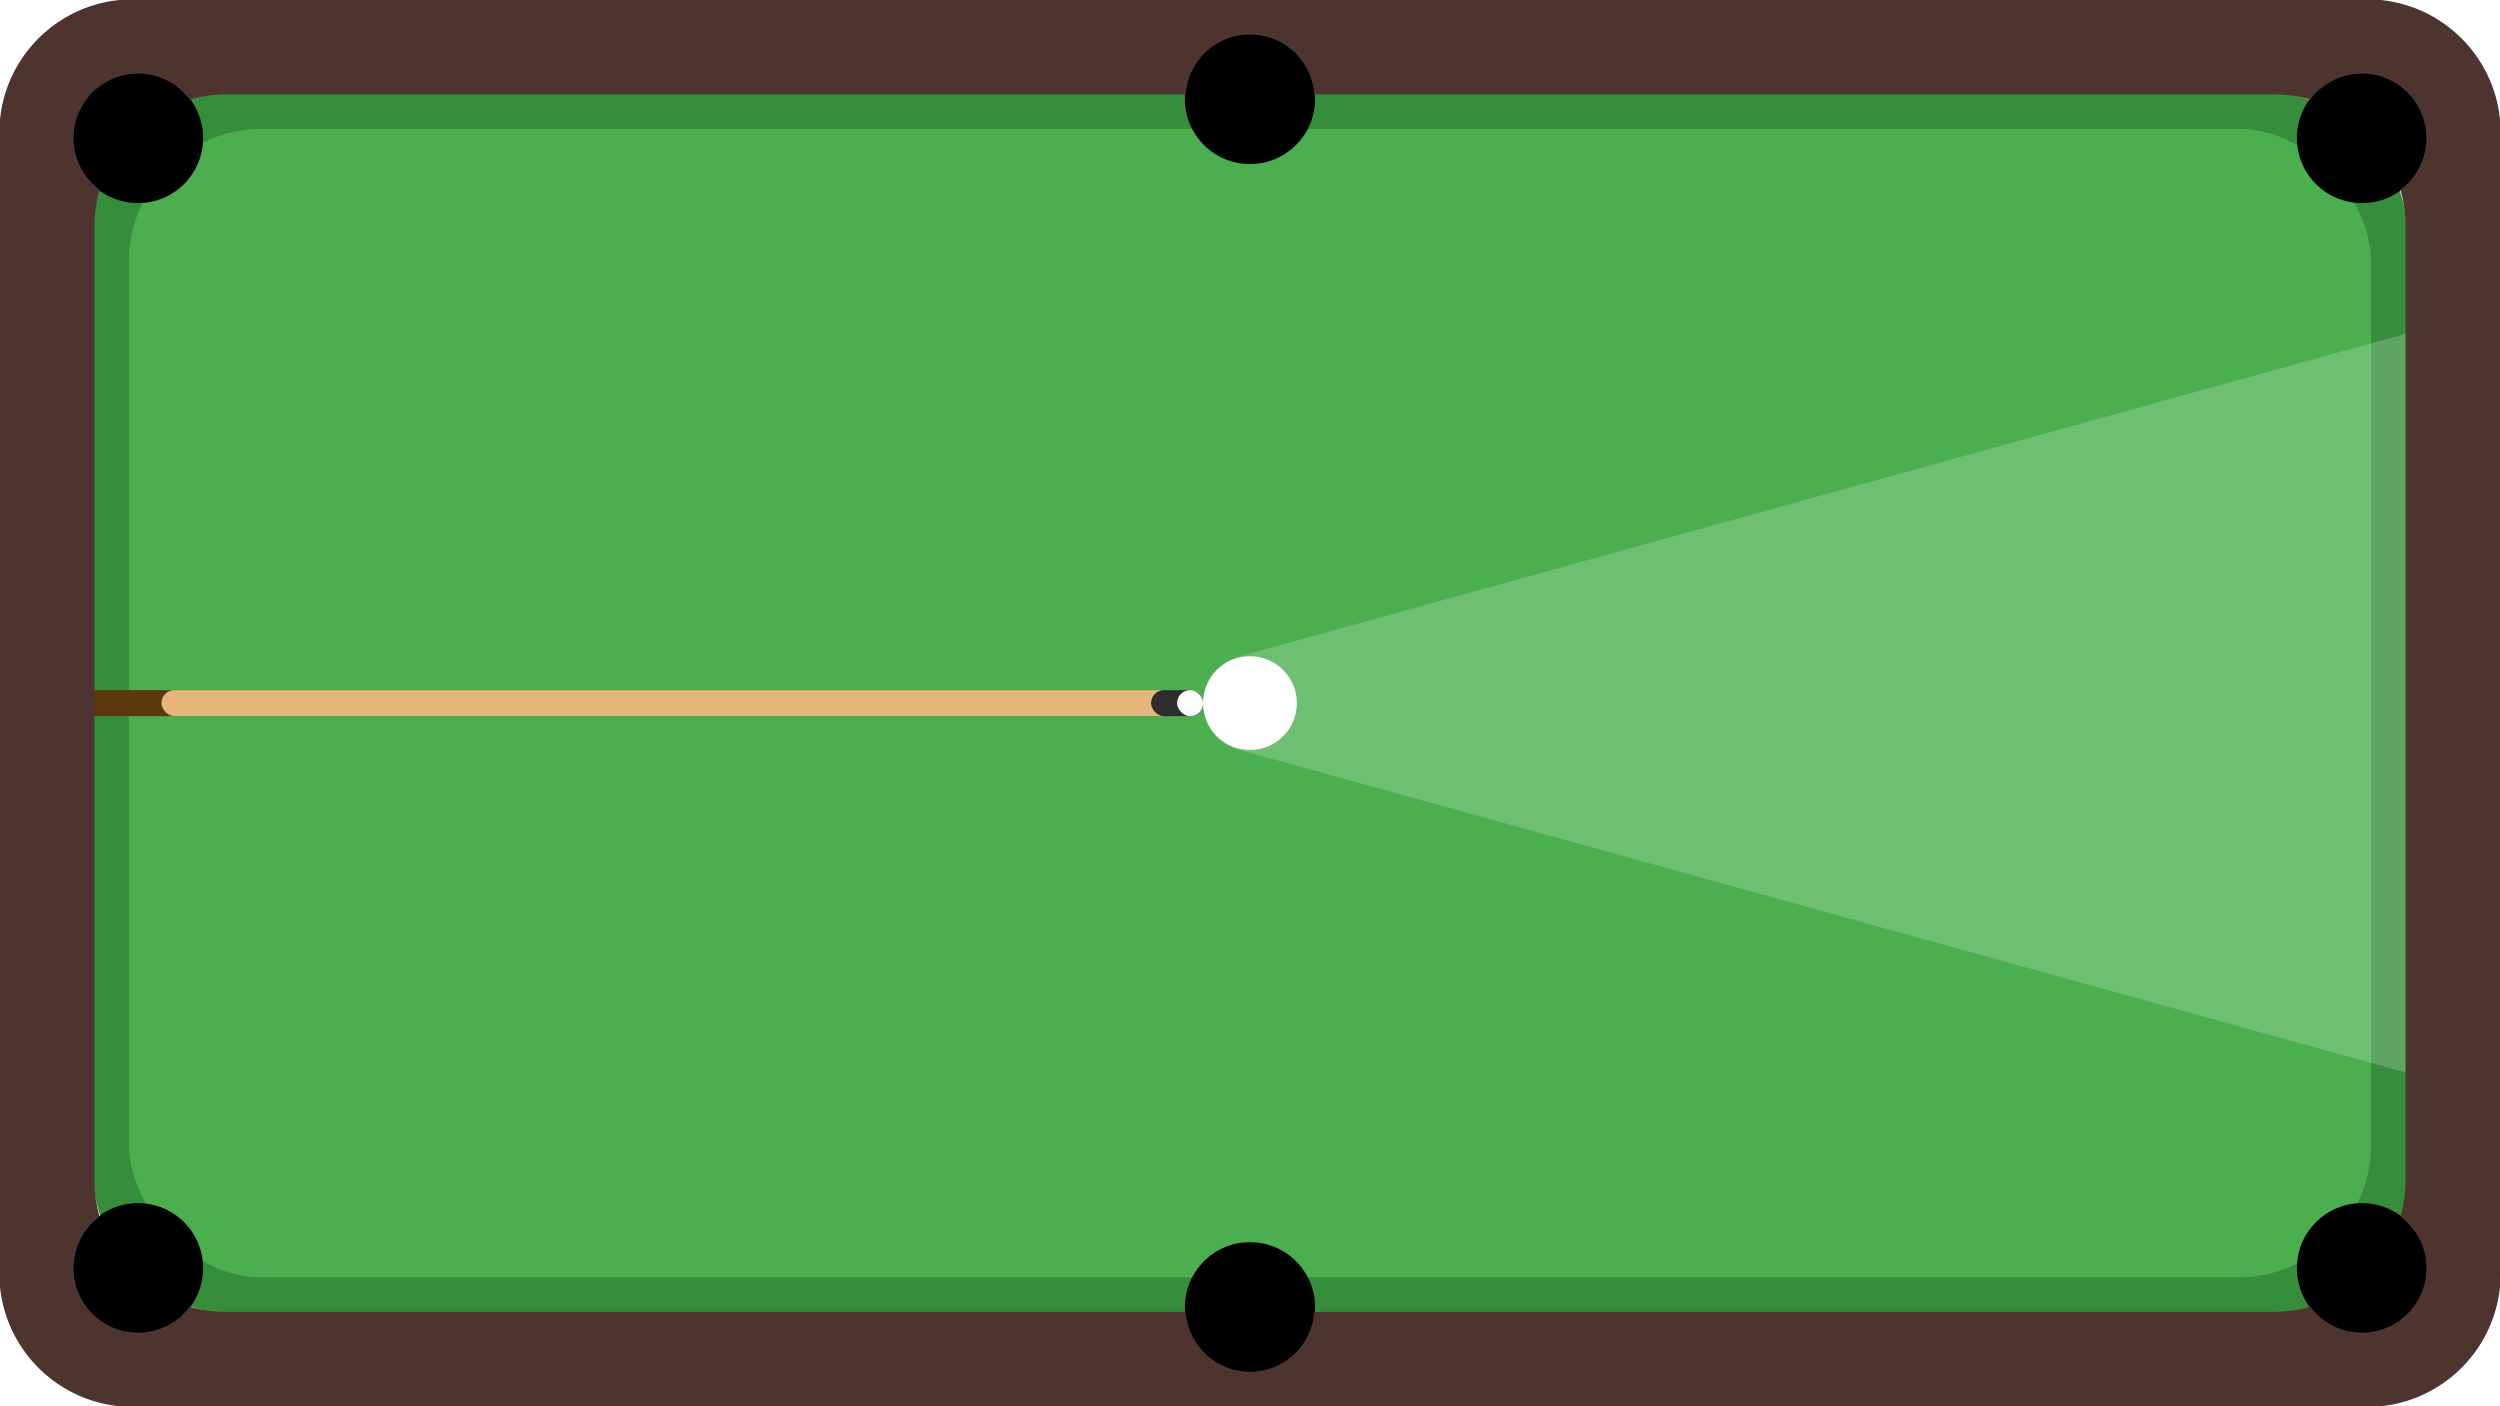 <svg xmlns="http://www.w3.org/2000/svg" xmlns:xlink="http://www.w3.org/1999/xlink" width="1920" height="1080" viewBox="0 0 1920 1080">
  <rect x="0" y="0" width="1920" height="1080" fill="#333333" stroke="none"/>
  <defs>
    <clipPath id="clip-Whole_">
      <rect width="1920" height="1080"/>
    </clipPath>
  </defs>
  <g id="Whole_" data-name="Whole " clip-path="url(#clip-Whole_)">
    <rect width="1920" height="1080" fill="#fff"/>
    <g id="Table">
      <g id="Frame">
        <rect id="Dark_Green" data-name="Dark Green" width="1776" height="936" rx="102" transform="translate(72 72)" fill="#368e3c"/>
        <rect id="Light_Green" data-name="Light Green" width="1722" height="882" rx="102" transform="translate(99 99)" fill="#4baf4f"/>
      </g>
      <g id="Holes">
        <circle id="TL_Hole" data-name="TL Hole" cx="50" cy="50" r="50" transform="translate(56 56)"/>
        <circle id="T_Hole" data-name="T Hole" cx="50" cy="50" r="50" transform="translate(910 26)"/>
        <circle id="B_Hole" data-name="B Hole" cx="50" cy="50" r="50" transform="translate(910 954)"/>
        <circle id="BL_Hole" data-name="BL Hole" cx="50" cy="50" r="50" transform="translate(56 924)"/>
        <circle id="TR_Hole" data-name="TR Hole" cx="50" cy="50" r="50" transform="translate(1764 56)"/>
        <circle id="BR_Hole" data-name="BR Hole" cx="50" cy="50" r="50" transform="translate(1764 924)"/>
      </g>
    </g>
    <g id="Ball_n_Cue" data-name="Ball n Cue">
      <path id="Cone" d="M316.222,128.908c10.009-36.18,61.313-36.18,71.321,0L690.8,1225.135A37,37,0,0,1,655.14,1272H48.625a37,37,0,0,1-35.661-46.865Z" transform="translate(822.16 891.883) rotate(-90)" fill="#fff" opacity="0.2"/>
      <g id="Cue" transform="translate(-676 -9.852)">
        <rect id="Rectangle_1" data-name="Rectangle 1" width="1100" height="20" rx="10" transform="translate(500 539.852)" fill="#5a380c"/>
        <rect id="Rectangle_2" data-name="Rectangle 2" width="800" height="20" rx="10" transform="translate(800 539.852)" fill="#e5b77c"/>
        <rect id="Rectangle_3" data-name="Rectangle 3" width="40" height="20" rx="10" transform="translate(1560 539.852)" fill="#2d2d2d"/>
        <rect id="Rectangle_4" data-name="Rectangle 4" width="20" height="20" rx="10" transform="translate(1580 539.852)" fill="#fff"/>
      </g>
      <circle id="Ball" cx="36" cy="36" r="36" transform="translate(924 504)" fill="#fff"/>
    </g>
    <path id="Frame_brown_" data-name="Frame (brown)" d="M1818,1080H102a102.729,102.729,0,0,1-20.556-2.072,101.438,101.438,0,0,1-36.472-15.348A102.3,102.3,0,0,1,8.016,1017.7a101.476,101.476,0,0,1-5.943-19.146A102.712,102.712,0,0,1,0,978V102A102.712,102.712,0,0,1,2.073,81.443,101.43,101.43,0,0,1,17.42,44.971,102.3,102.3,0,0,1,62.3,8.016,101.473,101.473,0,0,1,81.443,2.072,102.729,102.729,0,0,1,102,0H1818a102.725,102.725,0,0,1,20.556,2.072,101.44,101.44,0,0,1,36.473,15.348A102.293,102.293,0,0,1,1911.984,62.3a101.43,101.43,0,0,1,5.943,19.146A102.726,102.726,0,0,1,1920,102V978a102.725,102.725,0,0,1-2.073,20.556,101.447,101.447,0,0,1-15.347,36.473,102.3,102.3,0,0,1-44.877,36.955,101.47,101.47,0,0,1-19.147,5.943A102.724,102.724,0,0,1,1818,1080ZM145.935,1004.09A102.179,102.179,0,0,0,174,1008H910.157a50,50,0,0,0,99.685,0H1746a102.176,102.176,0,0,0,28.064-3.91,50.225,50.225,0,0,0,17.272,14.49A50.018,50.018,0,0,0,1864,974a50.248,50.248,0,0,0-1.41-11.841,49.843,49.843,0,0,0-10.286-20.3,50.36,50.36,0,0,0-8.213-7.795A102.193,102.193,0,0,0,1848,906V174a102.191,102.191,0,0,0-3.91-28.065,50.208,50.208,0,0,0,14.49-17.27,49.708,49.708,0,0,0,4.01-10.824,50.043,50.043,0,0,0-60.43-60.43,49.851,49.851,0,0,0-20.3,10.287,50.352,50.352,0,0,0-7.8,8.212A102.183,102.183,0,0,0,1746,72H1009.842a50,50,0,0,0-99.685,0H174a102.187,102.187,0,0,0-28.065,3.91,50.225,50.225,0,0,0-17.271-14.49A50,50,0,0,0,67.7,138.14a50.358,50.358,0,0,0,8.212,7.8A102.177,102.177,0,0,0,72,174V906a102.18,102.18,0,0,0,3.91,28.065,50.225,50.225,0,0,0-14.49,17.271,50,50,0,0,0,76.72,60.967,50.341,50.341,0,0,0,7.8-8.212Z" fill="#4d342f" stroke="#4d342f" stroke-width="1"/>
  </g>
</svg>
